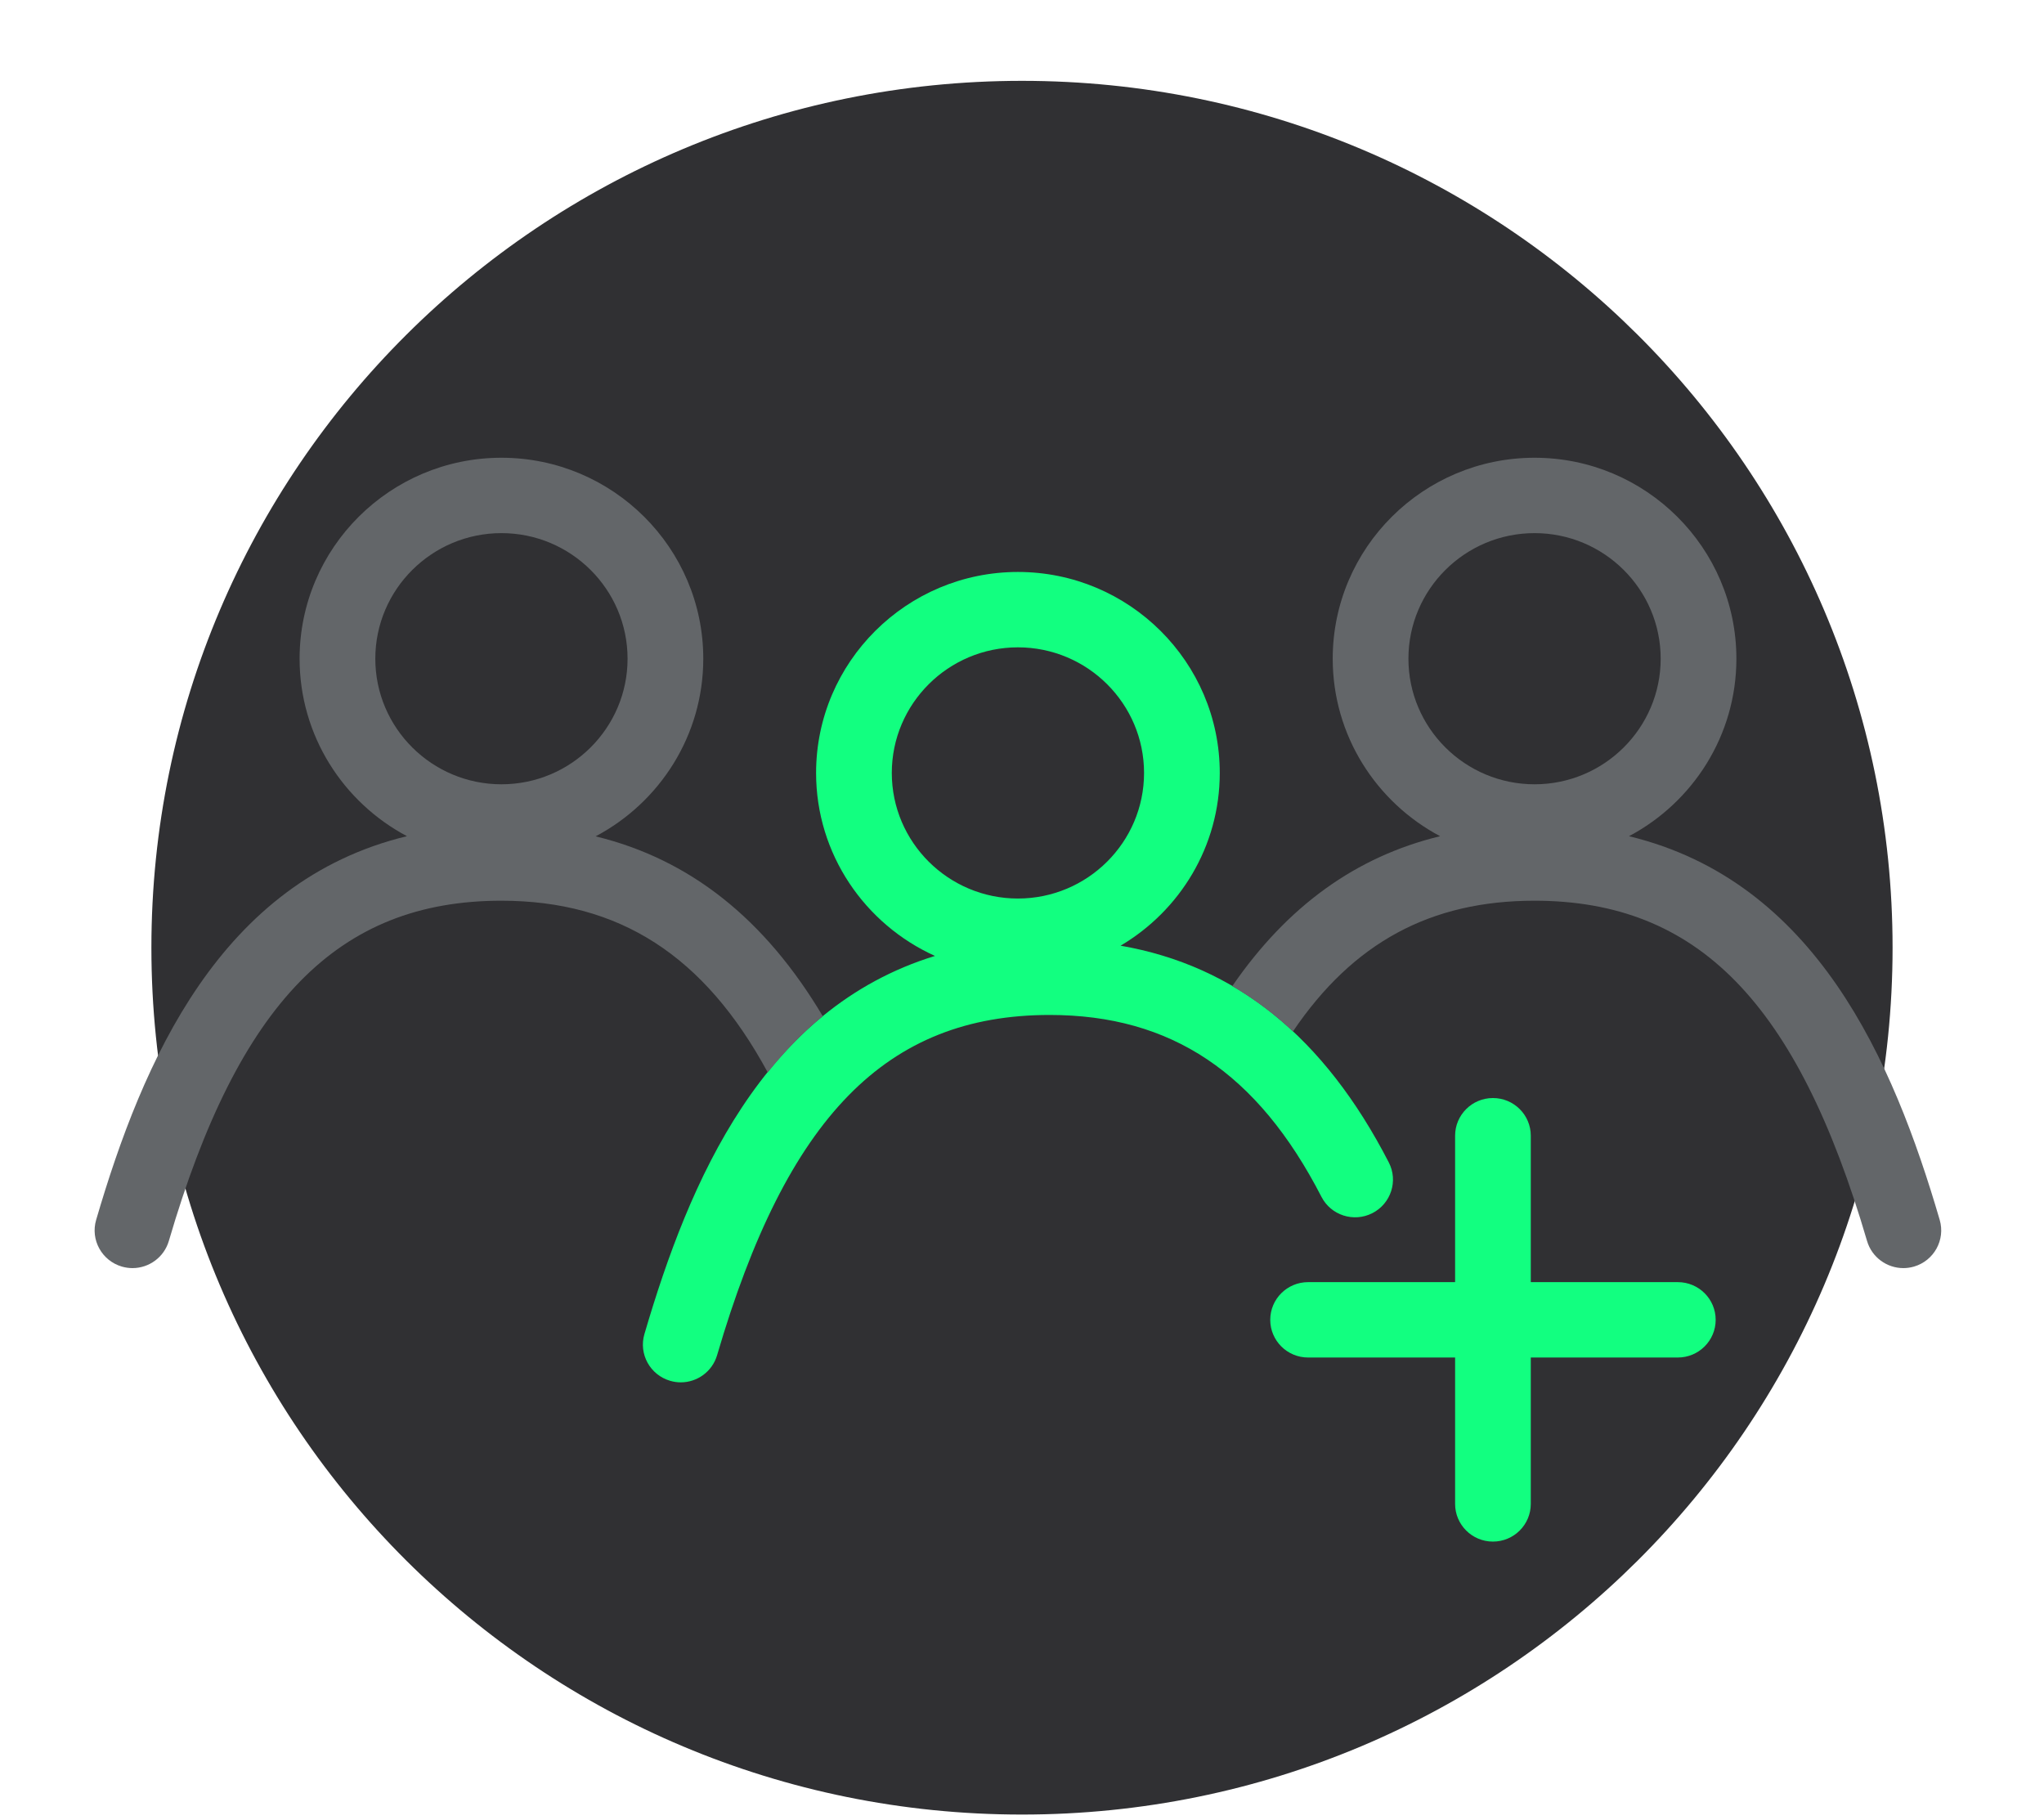 <svg width="73" height="65" viewBox="0 0 73 65" fill="none" xmlns="http://www.w3.org/2000/svg">
<path fill-rule="evenodd" clip-rule="evenodd" d="M36.5 2.887C53.672 2.887 67.592 16.748 67.592 33.846C67.592 50.944 53.672 64.805 36.5 64.805C19.328 64.805 5.407 50.944 5.407 33.846C5.407 16.748 19.328 2.887 36.5 2.887Z" fill="#303033"/>
<path fill-rule="evenodd" clip-rule="evenodd" d="M59.922 45.79H54.671V40.561C54.671 39.818 54.066 39.215 53.319 39.215C52.573 39.215 51.968 39.818 51.968 40.561V45.79H46.718C45.971 45.79 45.366 46.393 45.366 47.136C45.366 47.879 45.971 48.482 46.718 48.482H51.968V53.71C51.968 54.453 52.573 55.056 53.319 55.056C54.066 55.056 54.671 54.453 54.671 53.71V48.482H59.922C60.669 48.482 61.274 47.879 61.274 47.136C61.274 46.393 60.669 45.79 59.922 45.79Z" fill="#12FF80"/>
<path fill-rule="evenodd" clip-rule="evenodd" d="M31.85 27.605C31.85 25.131 33.87 23.119 36.354 23.119C38.839 23.119 40.859 25.131 40.859 27.605C40.859 30.078 38.839 32.09 36.354 32.09C33.87 32.09 31.85 30.078 31.85 27.605ZM49.6 41.515C47.295 37.038 44.143 34.491 40.02 33.774C42.137 32.523 43.563 30.229 43.563 27.605C43.563 23.647 40.33 20.427 36.354 20.427C32.38 20.427 29.146 23.647 29.146 27.605C29.146 30.51 30.893 33.012 33.392 34.14C27.241 36.027 24.618 42.172 23.015 47.645C22.805 48.358 23.218 49.105 23.934 49.314C24.061 49.351 24.188 49.369 24.314 49.369C24.899 49.369 25.438 48.987 25.611 48.398C28.105 39.883 31.657 36.25 37.487 36.248C41.829 36.249 44.913 38.312 47.194 42.742C47.534 43.404 48.347 43.666 49.014 43.326C49.678 42.986 49.941 42.175 49.6 41.515Z" fill="#12FF80"/>
<path fill-rule="evenodd" clip-rule="evenodd" d="M17.909 28.01C15.425 28.01 13.404 25.998 13.404 23.525C13.404 21.051 15.425 19.04 17.909 19.04C20.393 19.04 22.413 21.051 22.413 23.525C22.413 25.998 20.393 28.01 17.909 28.01ZM27.419 38.3C28.009 37.568 28.655 36.887 29.385 36.292C27.313 32.808 24.632 30.686 21.272 29.869C23.556 28.663 25.117 26.273 25.117 23.525C25.117 19.567 21.883 16.348 17.909 16.348C13.934 16.348 10.7 19.567 10.7 23.525C10.7 26.269 12.256 28.655 14.534 29.863C7.862 31.475 5.099 37.883 3.434 43.566C3.224 44.279 3.637 45.026 4.353 45.235C4.48 45.271 4.607 45.289 4.732 45.289C5.318 45.289 5.857 44.907 6.03 44.319C8.524 35.804 12.076 32.169 17.905 32.168C22.115 32.169 25.158 34.124 27.419 38.3Z" fill="#636669"/>
<path fill-rule="evenodd" clip-rule="evenodd" d="M54.806 28.01C52.321 28.01 50.301 25.998 50.301 23.525C50.301 21.051 52.321 19.04 54.806 19.04C57.289 19.04 59.31 21.051 59.31 23.525C59.31 25.998 57.289 28.01 54.806 28.01ZM69.275 43.566C67.611 37.883 64.848 31.477 58.178 29.864C60.457 28.656 62.014 26.269 62.014 23.525C62.014 19.567 58.78 16.348 54.806 16.348C50.831 16.348 47.597 19.567 47.597 23.525C47.597 26.269 49.154 28.656 51.433 29.864C48.426 30.592 45.974 32.363 44.01 35.218C44.777 35.665 45.499 36.203 46.177 36.836C48.326 33.662 51.091 32.169 54.803 32.168C60.633 32.169 64.185 35.804 66.68 44.319C66.852 44.907 67.391 45.289 67.977 45.289C68.102 45.289 68.229 45.271 68.356 45.235C69.072 45.026 69.484 44.279 69.275 43.566Z" fill="#636669"/>
</svg>
